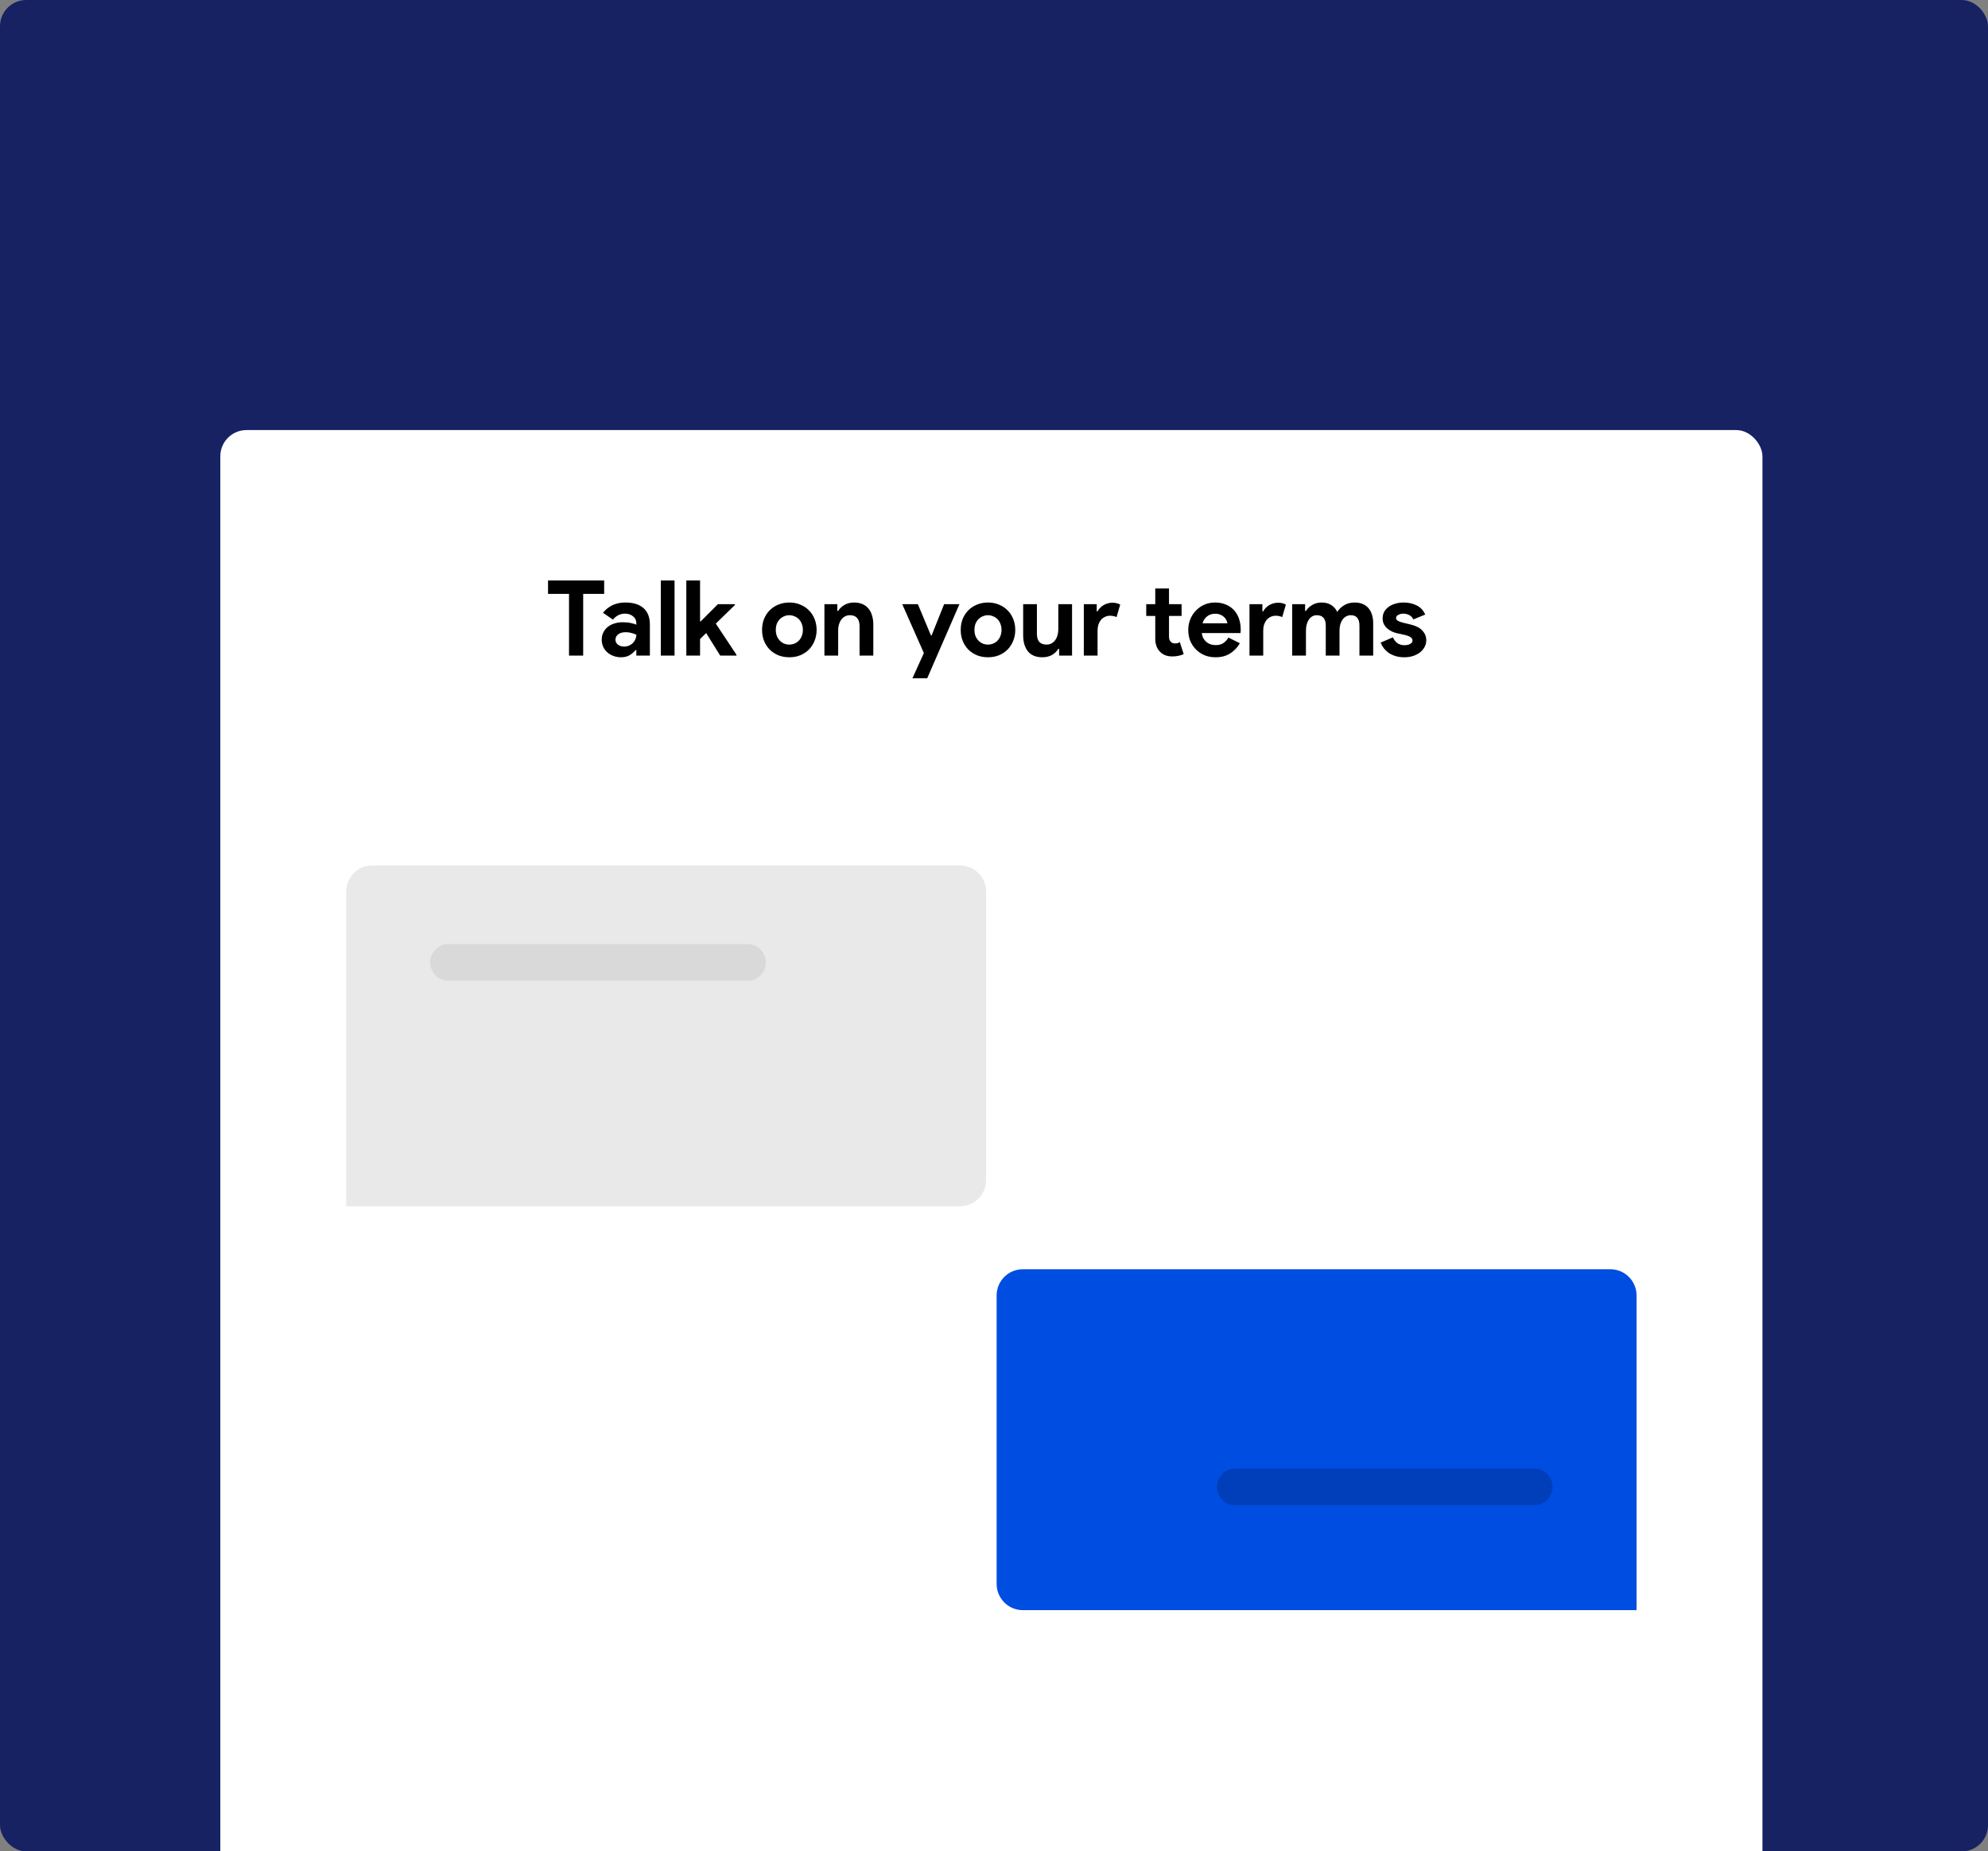 <svg width="379" height="353" viewBox="0 0 379 353" fill="none" xmlns="http://www.w3.org/2000/svg">
<rect x="0" y="0" width="379" height="353" fill="#808080" stroke="none"/>
<g clip-path="url(#clip0_372_2056)">
<rect width="379" height="353" rx="5" fill="#172263"/>
<rect x="42" y="82" width="294" height="319" rx="5" fill="white"/>
<path d="M71 165.5H183C185.485 165.5 187.5 167.515 187.5 170V225C187.5 227.485 185.485 229.5 183 229.5H66.5V170C66.5 167.515 68.515 165.5 71 165.5Z" fill="#E9E9E9"/>
<line x1="85.5" y1="183.5" x2="142.5" y2="183.5" stroke="#D9D9D9" stroke-width="7" stroke-linecap="round"/>
<path d="M71 165.5H183C185.485 165.5 187.5 167.515 187.5 170V225C187.5 227.485 185.485 229.5 183 229.5H66.5V170C66.5 167.515 68.515 165.5 71 165.5Z" stroke="#E9E9E9"/>
<path d="M307 242.5H195C192.515 242.5 190.5 244.515 190.5 247V302C190.5 304.485 192.515 306.5 195 306.5H311.5V247C311.5 244.515 309.485 242.5 307 242.5Z" fill="#004DE1"/>
<line x1="235.5" y1="283.5" x2="292.5" y2="283.5" stroke="#003FB9" stroke-width="7" stroke-linecap="round"/>
<path d="M307 242.5H195C192.515 242.5 190.5 244.515 190.5 247V302C190.5 304.485 192.515 306.5 195 306.5H311.5V247C311.5 244.515 309.485 242.5 307 242.5Z" stroke="#004DE1"/>
<path d="M108.48 125V113.24H104.48V110.68H115.18V113.24H111.18V125H108.48ZM121.316 123.96H121.156C120.85 124.333 120.476 124.653 120.036 124.92C119.61 125.187 119.056 125.32 118.376 125.32C117.87 125.32 117.39 125.233 116.936 125.06C116.496 124.9 116.11 124.673 115.776 124.38C115.443 124.087 115.183 123.733 114.996 123.32C114.81 122.907 114.716 122.453 114.716 121.96C114.716 121.453 114.816 121 115.016 120.6C115.216 120.187 115.496 119.833 115.856 119.54C116.216 119.247 116.636 119.027 117.116 118.88C117.61 118.72 118.143 118.64 118.716 118.64C119.356 118.64 119.883 118.693 120.296 118.8C120.71 118.893 121.05 118.993 121.316 119.1V118.8C121.316 118.28 121.11 117.853 120.696 117.52C120.283 117.173 119.77 117 119.156 117C118.25 117 117.483 117.38 116.856 118.14L114.956 116.84C115.996 115.533 117.416 114.88 119.216 114.88C120.736 114.88 121.896 115.24 122.696 115.96C123.496 116.667 123.896 117.72 123.896 119.12V125H121.316V123.96ZM121.316 121.02C121.01 120.873 120.69 120.76 120.356 120.68C120.036 120.587 119.683 120.54 119.296 120.54C118.67 120.54 118.183 120.68 117.836 120.96C117.503 121.227 117.336 121.56 117.336 121.96C117.336 122.36 117.496 122.68 117.816 122.92C118.15 123.16 118.53 123.28 118.956 123.28C119.303 123.28 119.623 123.22 119.916 123.1C120.21 122.967 120.456 122.8 120.656 122.6C120.87 122.387 121.03 122.147 121.136 121.88C121.256 121.6 121.316 121.313 121.316 121.02ZM125.979 125V110.68H128.599V125H125.979ZM130.843 110.68H133.463V118.48H133.583L136.863 115.2H140.103V115.36L136.463 118.9L140.403 124.84V125H137.303L134.623 120.7L133.463 121.84V125H130.843V110.68ZM150.483 114.88C151.243 114.88 151.936 115.013 152.563 115.28C153.203 115.533 153.749 115.893 154.203 116.36C154.669 116.813 155.029 117.36 155.283 118C155.549 118.64 155.683 119.34 155.683 120.1C155.683 120.86 155.549 121.56 155.283 122.2C155.029 122.84 154.669 123.393 154.203 123.86C153.749 124.313 153.203 124.673 152.563 124.94C151.936 125.193 151.243 125.32 150.483 125.32C149.723 125.32 149.023 125.193 148.383 124.94C147.756 124.673 147.209 124.313 146.743 123.86C146.289 123.393 145.929 122.84 145.663 122.2C145.409 121.56 145.283 120.86 145.283 120.1C145.283 119.34 145.409 118.64 145.663 118C145.929 117.36 146.289 116.813 146.743 116.36C147.209 115.893 147.756 115.533 148.383 115.28C149.023 115.013 149.723 114.88 150.483 114.88ZM150.483 122.9C150.816 122.9 151.136 122.84 151.443 122.72C151.763 122.587 152.043 122.4 152.283 122.16C152.523 121.92 152.709 121.627 152.843 121.28C152.989 120.933 153.063 120.54 153.063 120.1C153.063 119.66 152.989 119.267 152.843 118.92C152.709 118.573 152.523 118.28 152.283 118.04C152.043 117.8 151.763 117.62 151.443 117.5C151.136 117.367 150.816 117.3 150.483 117.3C150.136 117.3 149.809 117.367 149.503 117.5C149.196 117.62 148.923 117.8 148.683 118.04C148.443 118.28 148.249 118.573 148.103 118.92C147.969 119.267 147.903 119.66 147.903 120.1C147.903 120.54 147.969 120.933 148.103 121.28C148.249 121.627 148.443 121.92 148.683 122.16C148.923 122.4 149.196 122.587 149.503 122.72C149.809 122.84 150.136 122.9 150.483 122.9ZM159.631 116.48H159.791C160.097 115.987 160.511 115.6 161.031 115.32C161.551 115.027 162.144 114.88 162.811 114.88C163.424 114.88 163.964 114.98 164.431 115.18C164.897 115.38 165.277 115.667 165.571 116.04C165.877 116.4 166.104 116.84 166.251 117.36C166.411 117.867 166.491 118.433 166.491 119.06V125H163.871V119.38C163.871 118.673 163.711 118.153 163.391 117.82C163.084 117.473 162.631 117.3 162.031 117.3C161.671 117.3 161.351 117.38 161.071 117.54C160.804 117.687 160.571 117.893 160.371 118.16C160.184 118.413 160.037 118.72 159.931 119.08C159.837 119.427 159.791 119.8 159.791 120.2V125H157.171V115.2H159.631V116.48ZM176.13 124.52L172.01 115.2H174.99L177.47 121.14H177.61L179.99 115.2H182.91L176.77 129.32H173.95L176.13 124.52ZM188.354 114.88C189.114 114.88 189.807 115.013 190.434 115.28C191.074 115.533 191.62 115.893 192.074 116.36C192.54 116.813 192.9 117.36 193.154 118C193.42 118.64 193.554 119.34 193.554 120.1C193.554 120.86 193.42 121.56 193.154 122.2C192.9 122.84 192.54 123.393 192.074 123.86C191.62 124.313 191.074 124.673 190.434 124.94C189.807 125.193 189.114 125.32 188.354 125.32C187.594 125.32 186.894 125.193 186.254 124.94C185.627 124.673 185.08 124.313 184.614 123.86C184.16 123.393 183.8 122.84 183.534 122.2C183.28 121.56 183.154 120.86 183.154 120.1C183.154 119.34 183.28 118.64 183.534 118C183.8 117.36 184.16 116.813 184.614 116.36C185.08 115.893 185.627 115.533 186.254 115.28C186.894 115.013 187.594 114.88 188.354 114.88ZM188.354 122.9C188.687 122.9 189.007 122.84 189.314 122.72C189.634 122.587 189.914 122.4 190.154 122.16C190.394 121.92 190.58 121.627 190.714 121.28C190.86 120.933 190.934 120.54 190.934 120.1C190.934 119.66 190.86 119.267 190.714 118.92C190.58 118.573 190.394 118.28 190.154 118.04C189.914 117.8 189.634 117.62 189.314 117.5C189.007 117.367 188.687 117.3 188.354 117.3C188.007 117.3 187.68 117.367 187.374 117.5C187.067 117.62 186.794 117.8 186.554 118.04C186.314 118.28 186.12 118.573 185.974 118.92C185.84 119.267 185.774 119.66 185.774 120.1C185.774 120.54 185.84 120.933 185.974 121.28C186.12 121.627 186.314 121.92 186.554 122.16C186.794 122.4 187.067 122.587 187.374 122.72C187.68 122.84 188.007 122.9 188.354 122.9ZM201.92 123.72H201.76C201.453 124.213 201.04 124.607 200.52 124.9C200 125.18 199.406 125.32 198.74 125.32C197.5 125.32 196.573 124.94 195.96 124.18C195.36 123.42 195.06 122.407 195.06 121.14V115.2H197.68V120.82C197.68 121.527 197.833 122.053 198.14 122.4C198.46 122.733 198.92 122.9 199.52 122.9C199.88 122.9 200.193 122.827 200.46 122.68C200.74 122.52 200.973 122.313 201.16 122.06C201.36 121.793 201.506 121.487 201.6 121.14C201.706 120.78 201.76 120.4 201.76 120V115.2H204.38V125H201.92V123.72ZM206.624 115.2H209.084V116.56H209.244C209.364 116.32 209.524 116.1 209.724 115.9C209.924 115.7 210.144 115.527 210.384 115.38C210.637 115.233 210.904 115.12 211.184 115.04C211.477 114.96 211.764 114.92 212.044 114.92C212.391 114.92 212.684 114.953 212.924 115.02C213.177 115.087 213.391 115.173 213.564 115.28L212.864 117.66C212.704 117.58 212.524 117.52 212.324 117.48C212.137 117.427 211.904 117.4 211.624 117.4C211.264 117.4 210.937 117.473 210.644 117.62C210.351 117.753 210.097 117.947 209.884 118.2C209.684 118.453 209.524 118.753 209.404 119.1C209.297 119.433 209.244 119.8 209.244 120.2V125H206.624V115.2ZM220.243 117.44H218.523V115.2H220.243V112.2H222.863V115.2H225.263V117.44H222.863V121.24C222.863 121.467 222.883 121.68 222.923 121.88C222.976 122.067 223.07 122.227 223.203 122.36C223.39 122.573 223.656 122.68 224.003 122.68C224.23 122.68 224.41 122.66 224.543 122.62C224.676 122.567 224.803 122.5 224.923 122.42L225.663 124.72C225.356 124.867 225.023 124.973 224.663 125.04C224.316 125.12 223.93 125.16 223.503 125.16C223.01 125.16 222.563 125.087 222.163 124.94C221.776 124.78 221.45 124.567 221.183 124.3C220.556 123.7 220.243 122.847 220.243 121.74V117.44ZM236.373 122.64C235.919 123.44 235.306 124.087 234.533 124.58C233.773 125.073 232.839 125.32 231.733 125.32C230.986 125.32 230.293 125.193 229.653 124.94C229.026 124.673 228.479 124.307 228.013 123.84C227.546 123.373 227.179 122.827 226.913 122.2C226.659 121.56 226.533 120.86 226.533 120.1C226.533 119.393 226.659 118.727 226.913 118.1C227.166 117.46 227.519 116.907 227.973 116.44C228.426 115.96 228.959 115.58 229.573 115.3C230.199 115.02 230.886 114.88 231.633 114.88C232.419 114.88 233.119 115.013 233.733 115.28C234.346 115.533 234.859 115.893 235.273 116.36C235.686 116.813 235.999 117.353 236.213 117.98C236.426 118.607 236.533 119.287 236.533 120.02C236.533 120.113 236.533 120.193 236.533 120.26C236.519 120.34 236.513 120.413 236.513 120.48C236.499 120.547 236.493 120.62 236.493 120.7H229.113C229.166 121.1 229.273 121.447 229.433 121.74C229.606 122.02 229.813 122.26 230.053 122.46C230.306 122.647 230.579 122.787 230.873 122.88C231.166 122.96 231.466 123 231.773 123C232.373 123 232.866 122.867 233.253 122.6C233.653 122.32 233.966 121.973 234.193 121.56L236.373 122.64ZM233.993 118.84C233.979 118.667 233.919 118.473 233.813 118.26C233.719 118.047 233.573 117.847 233.373 117.66C233.186 117.473 232.946 117.32 232.653 117.2C232.373 117.08 232.033 117.02 231.633 117.02C231.073 117.02 230.579 117.18 230.153 117.5C229.726 117.82 229.426 118.267 229.253 118.84H233.993ZM238.206 115.2H240.666V116.56H240.826C240.946 116.32 241.106 116.1 241.306 115.9C241.506 115.7 241.726 115.527 241.966 115.38C242.219 115.233 242.486 115.12 242.766 115.04C243.059 114.96 243.346 114.92 243.626 114.92C243.973 114.92 244.266 114.953 244.506 115.02C244.759 115.087 244.973 115.173 245.146 115.28L244.446 117.66C244.286 117.58 244.106 117.52 243.906 117.48C243.719 117.427 243.486 117.4 243.206 117.4C242.846 117.4 242.519 117.473 242.226 117.62C241.933 117.753 241.679 117.947 241.466 118.2C241.266 118.453 241.106 118.753 240.986 119.1C240.879 119.433 240.826 119.8 240.826 120.2V125H238.206V115.2ZM246.35 115.2H248.81V116.48H248.97C249.277 116 249.69 115.613 250.21 115.32C250.744 115.027 251.33 114.88 251.97 114.88C252.717 114.88 253.344 115.053 253.85 115.4C254.357 115.747 254.717 116.173 254.93 116.68C255.237 116.187 255.67 115.767 256.23 115.42C256.79 115.06 257.47 114.88 258.27 114.88C258.87 114.88 259.39 114.98 259.83 115.18C260.27 115.367 260.63 115.633 260.91 115.98C261.204 116.327 261.424 116.747 261.57 117.24C261.717 117.72 261.79 118.247 261.79 118.82V125H259.17V119.3C259.17 117.967 258.624 117.3 257.53 117.3C257.184 117.3 256.877 117.38 256.61 117.54C256.344 117.687 256.117 117.893 255.93 118.16C255.757 118.413 255.617 118.72 255.51 119.08C255.417 119.44 255.37 119.827 255.37 120.24V125H252.75V119.3C252.75 117.967 252.177 117.3 251.03 117.3C250.697 117.3 250.404 117.38 250.15 117.54C249.897 117.687 249.684 117.893 249.51 118.16C249.337 118.413 249.204 118.72 249.11 119.08C249.017 119.44 248.97 119.827 248.97 120.24V125H246.35V115.2ZM267.73 125.32C267.09 125.32 266.517 125.24 266.01 125.08C265.517 124.92 265.084 124.713 264.71 124.46C264.35 124.193 264.044 123.893 263.79 123.56C263.537 123.213 263.344 122.867 263.21 122.52L265.55 121.52C265.777 122.027 266.077 122.407 266.45 122.66C266.837 122.9 267.264 123.02 267.73 123.02C268.21 123.02 268.59 122.933 268.87 122.76C269.15 122.587 269.29 122.38 269.29 122.14C269.29 121.873 269.17 121.66 268.93 121.5C268.704 121.327 268.304 121.173 267.73 121.04L266.35 120.74C266.044 120.673 265.724 120.567 265.39 120.42C265.07 120.273 264.777 120.087 264.51 119.86C264.244 119.633 264.024 119.36 263.85 119.04C263.677 118.72 263.59 118.347 263.59 117.92C263.59 117.44 263.69 117.013 263.89 116.64C264.104 116.267 264.39 115.953 264.75 115.7C265.11 115.433 265.53 115.233 266.01 115.1C266.504 114.953 267.03 114.88 267.59 114.88C268.524 114.88 269.357 115.067 270.09 115.44C270.824 115.8 271.364 116.38 271.71 117.18L269.45 118.1C269.264 117.713 268.99 117.433 268.63 117.26C268.27 117.087 267.91 117 267.55 117C267.177 117 266.85 117.08 266.57 117.24C266.29 117.387 266.15 117.58 266.15 117.82C266.15 118.047 266.264 118.227 266.49 118.36C266.73 118.493 267.05 118.613 267.45 118.72L268.95 119.08C269.95 119.32 270.69 119.707 271.17 120.24C271.664 120.76 271.91 121.38 271.91 122.1C271.91 122.527 271.81 122.933 271.61 123.32C271.41 123.707 271.124 124.053 270.75 124.36C270.39 124.653 269.95 124.887 269.43 125.06C268.924 125.233 268.357 125.32 267.73 125.32Z" fill="black"/>
</g>
<defs>
<clipPath id="clip0_372_2056">
<rect width="379" height="353" rx="5" fill="white"/>
</clipPath>
</defs>
</svg>
